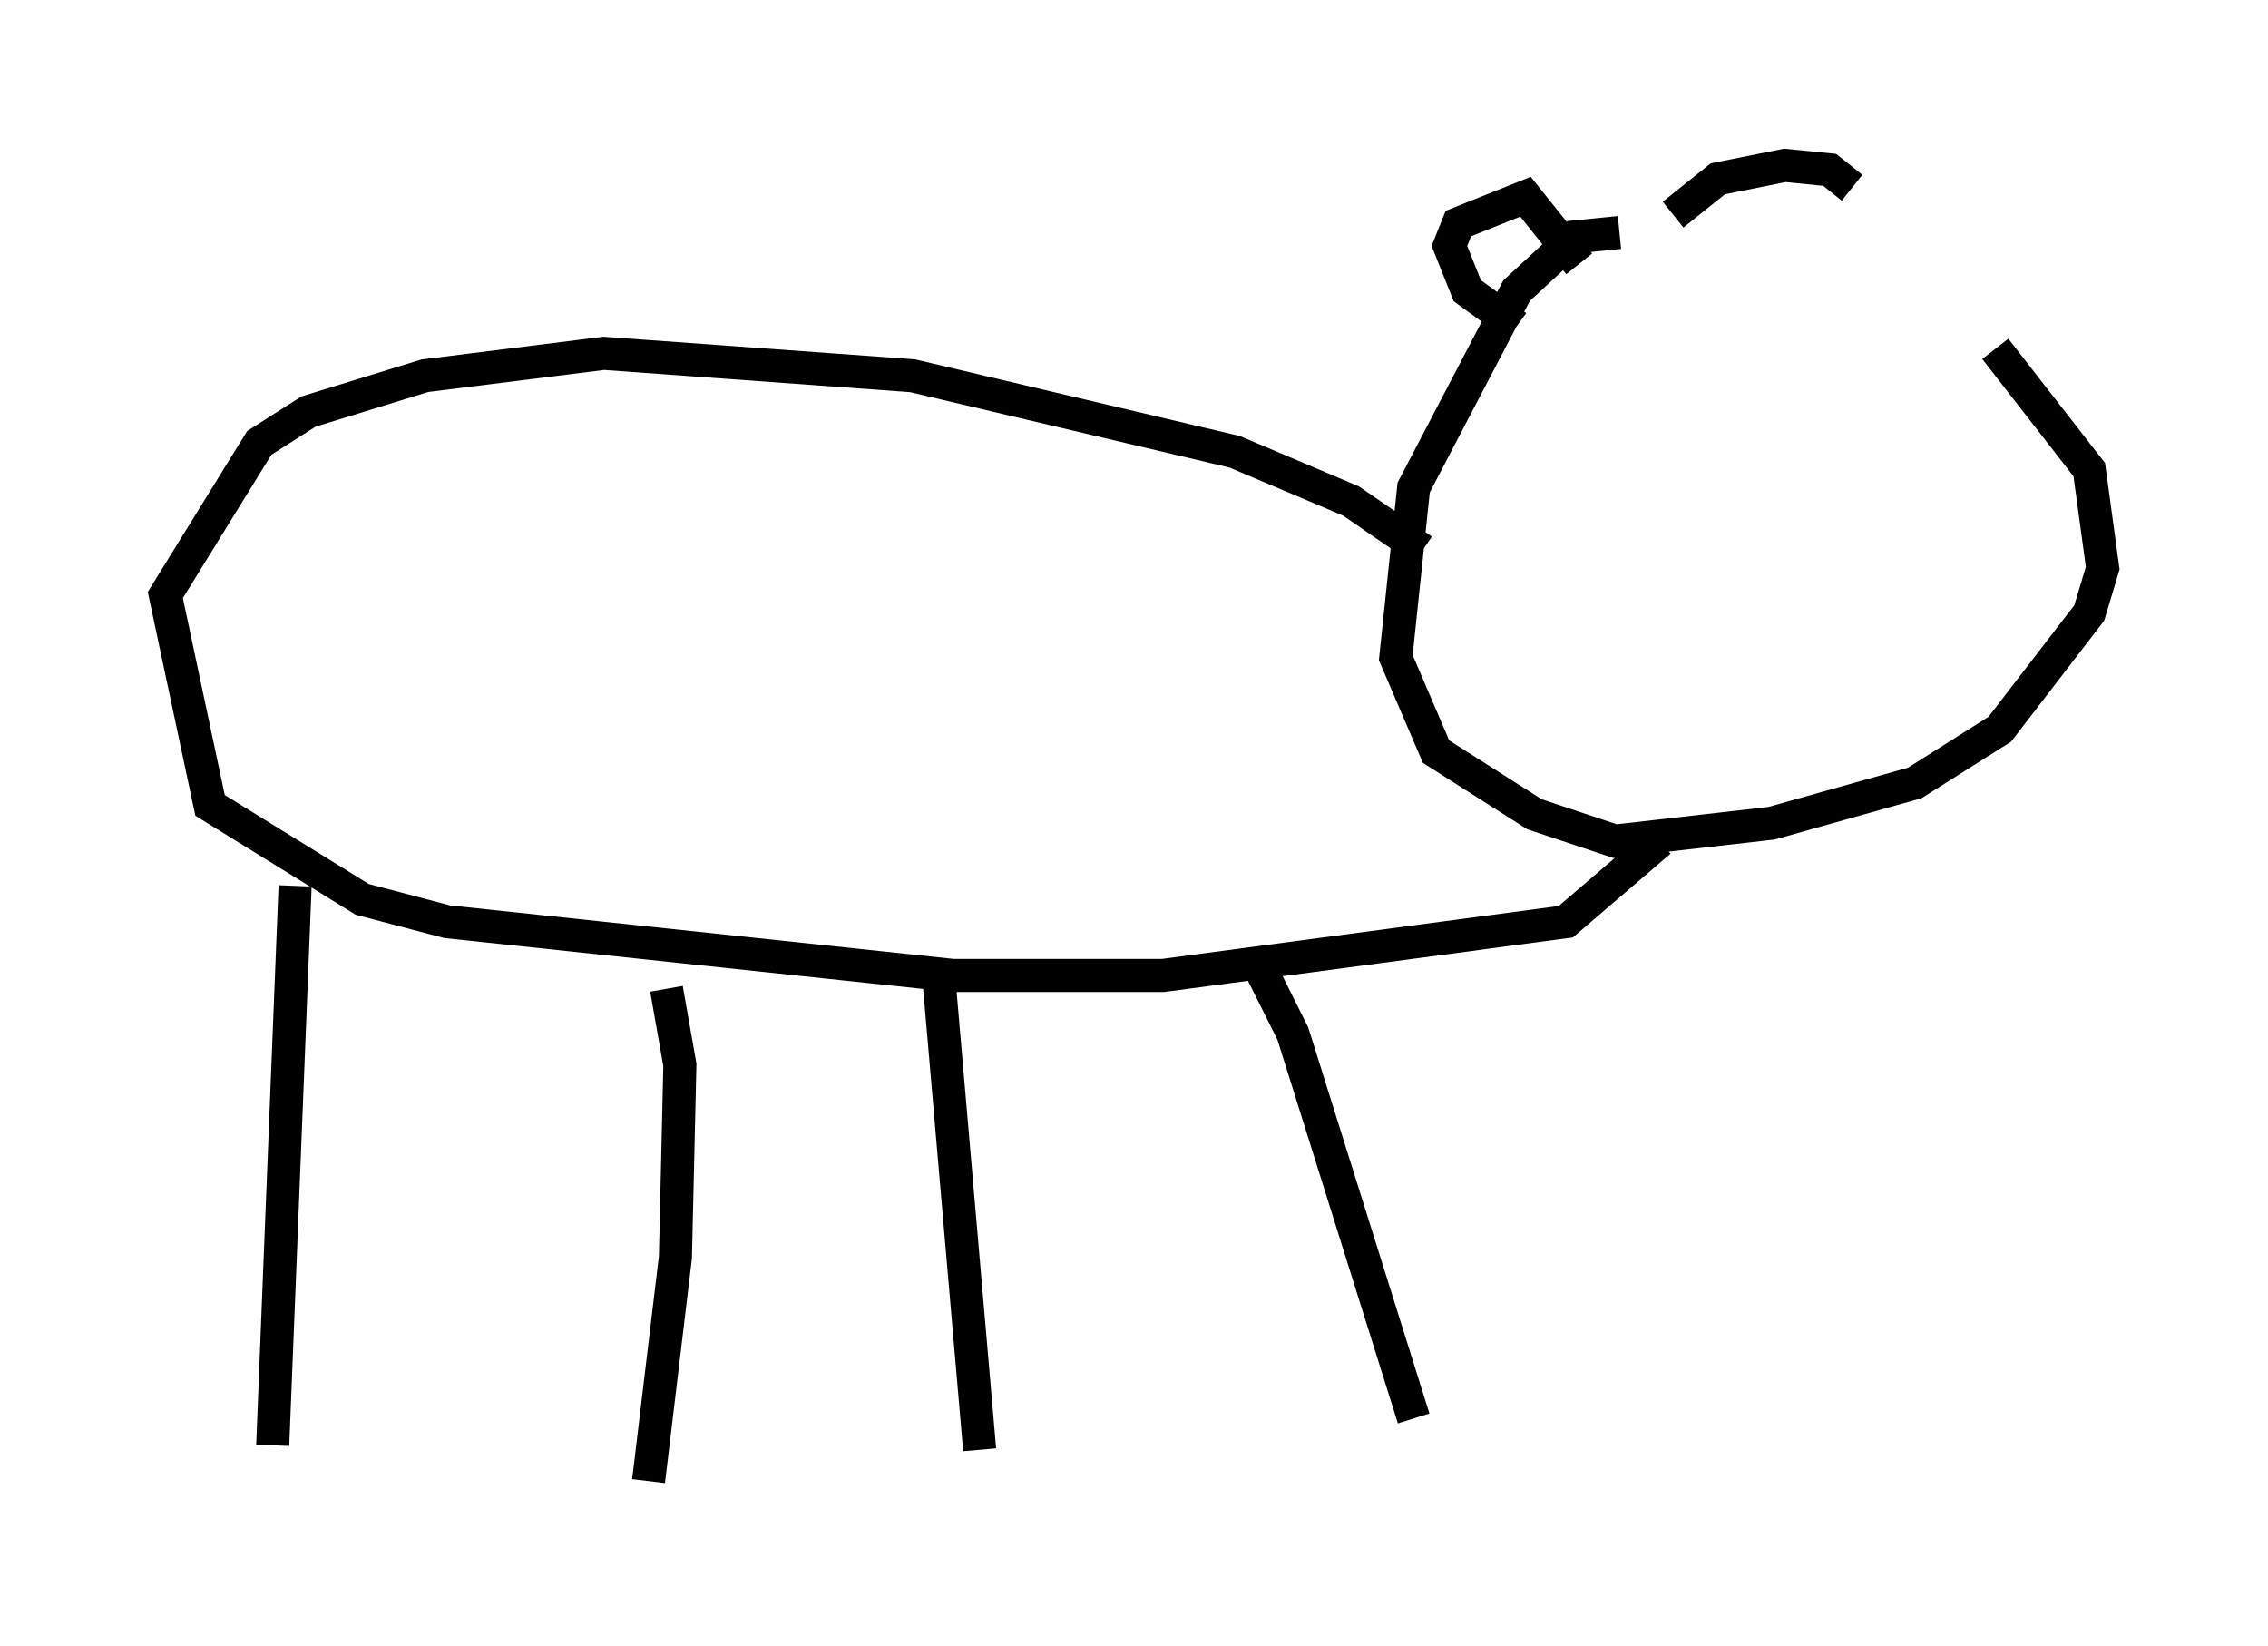 <?xml version="1.0" encoding="utf-8" ?>
<svg baseProfile="full" height="49.783" version="1.1" width="68.592" xmlns="http://www.w3.org/2000/svg" xmlns:ev="http://www.w3.org/2001/xml-events" xmlns:xlink="http://www.w3.org/1999/xlink"><defs /><rect fill="white" height="49.783" width="68.592" x="0" y="0" /><path d="M60.074, 10.413 m-11.096, -3.383 l-1.353, 0.135 -1.759, 1.624 l-3.112, 5.954 -0.541, 5.142 l1.218, 2.842 2.977, 1.894 l2.436, 0.812 4.736, -0.541 l4.33, -1.218 2.571, -1.624 l2.706, -3.518 0.406, -1.353 l-0.406, -2.977 -2.842, -3.654 m-17.321, 6.089 l-2.165, -1.488 -3.518, -1.488 l-9.743, -2.3 -9.337, -0.677 l-5.413, 0.677 -3.518, 1.083 l-1.488, 0.947 -2.842, 4.601 l1.353, 6.36 4.601, 2.842 l2.571, 0.677 15.291, 1.624 l6.36, 0.0 12.178, -1.624 l2.842, -2.436 m-12.043, 3.924 l0.947, 1.894 3.654, 11.637 m-14.344, -13.126 l1.218, 14.073 m-9.472, -13.938 l0.406, 2.3 -0.135, 5.819 l-0.812, 6.766 m-10.69, -17.997 l-0.677, 16.915 m39.512, -35.724 l-1.624, -2.03 -2.03, 0.812 l-0.271, 0.677 0.541, 1.353 l1.488, 1.083 m4.736, -3.383 l1.353, -1.083 2.03, -0.406 l1.353, 0.135 0.677, 0.541 " fill="none" stroke="black" stroke-width="1" /></svg>